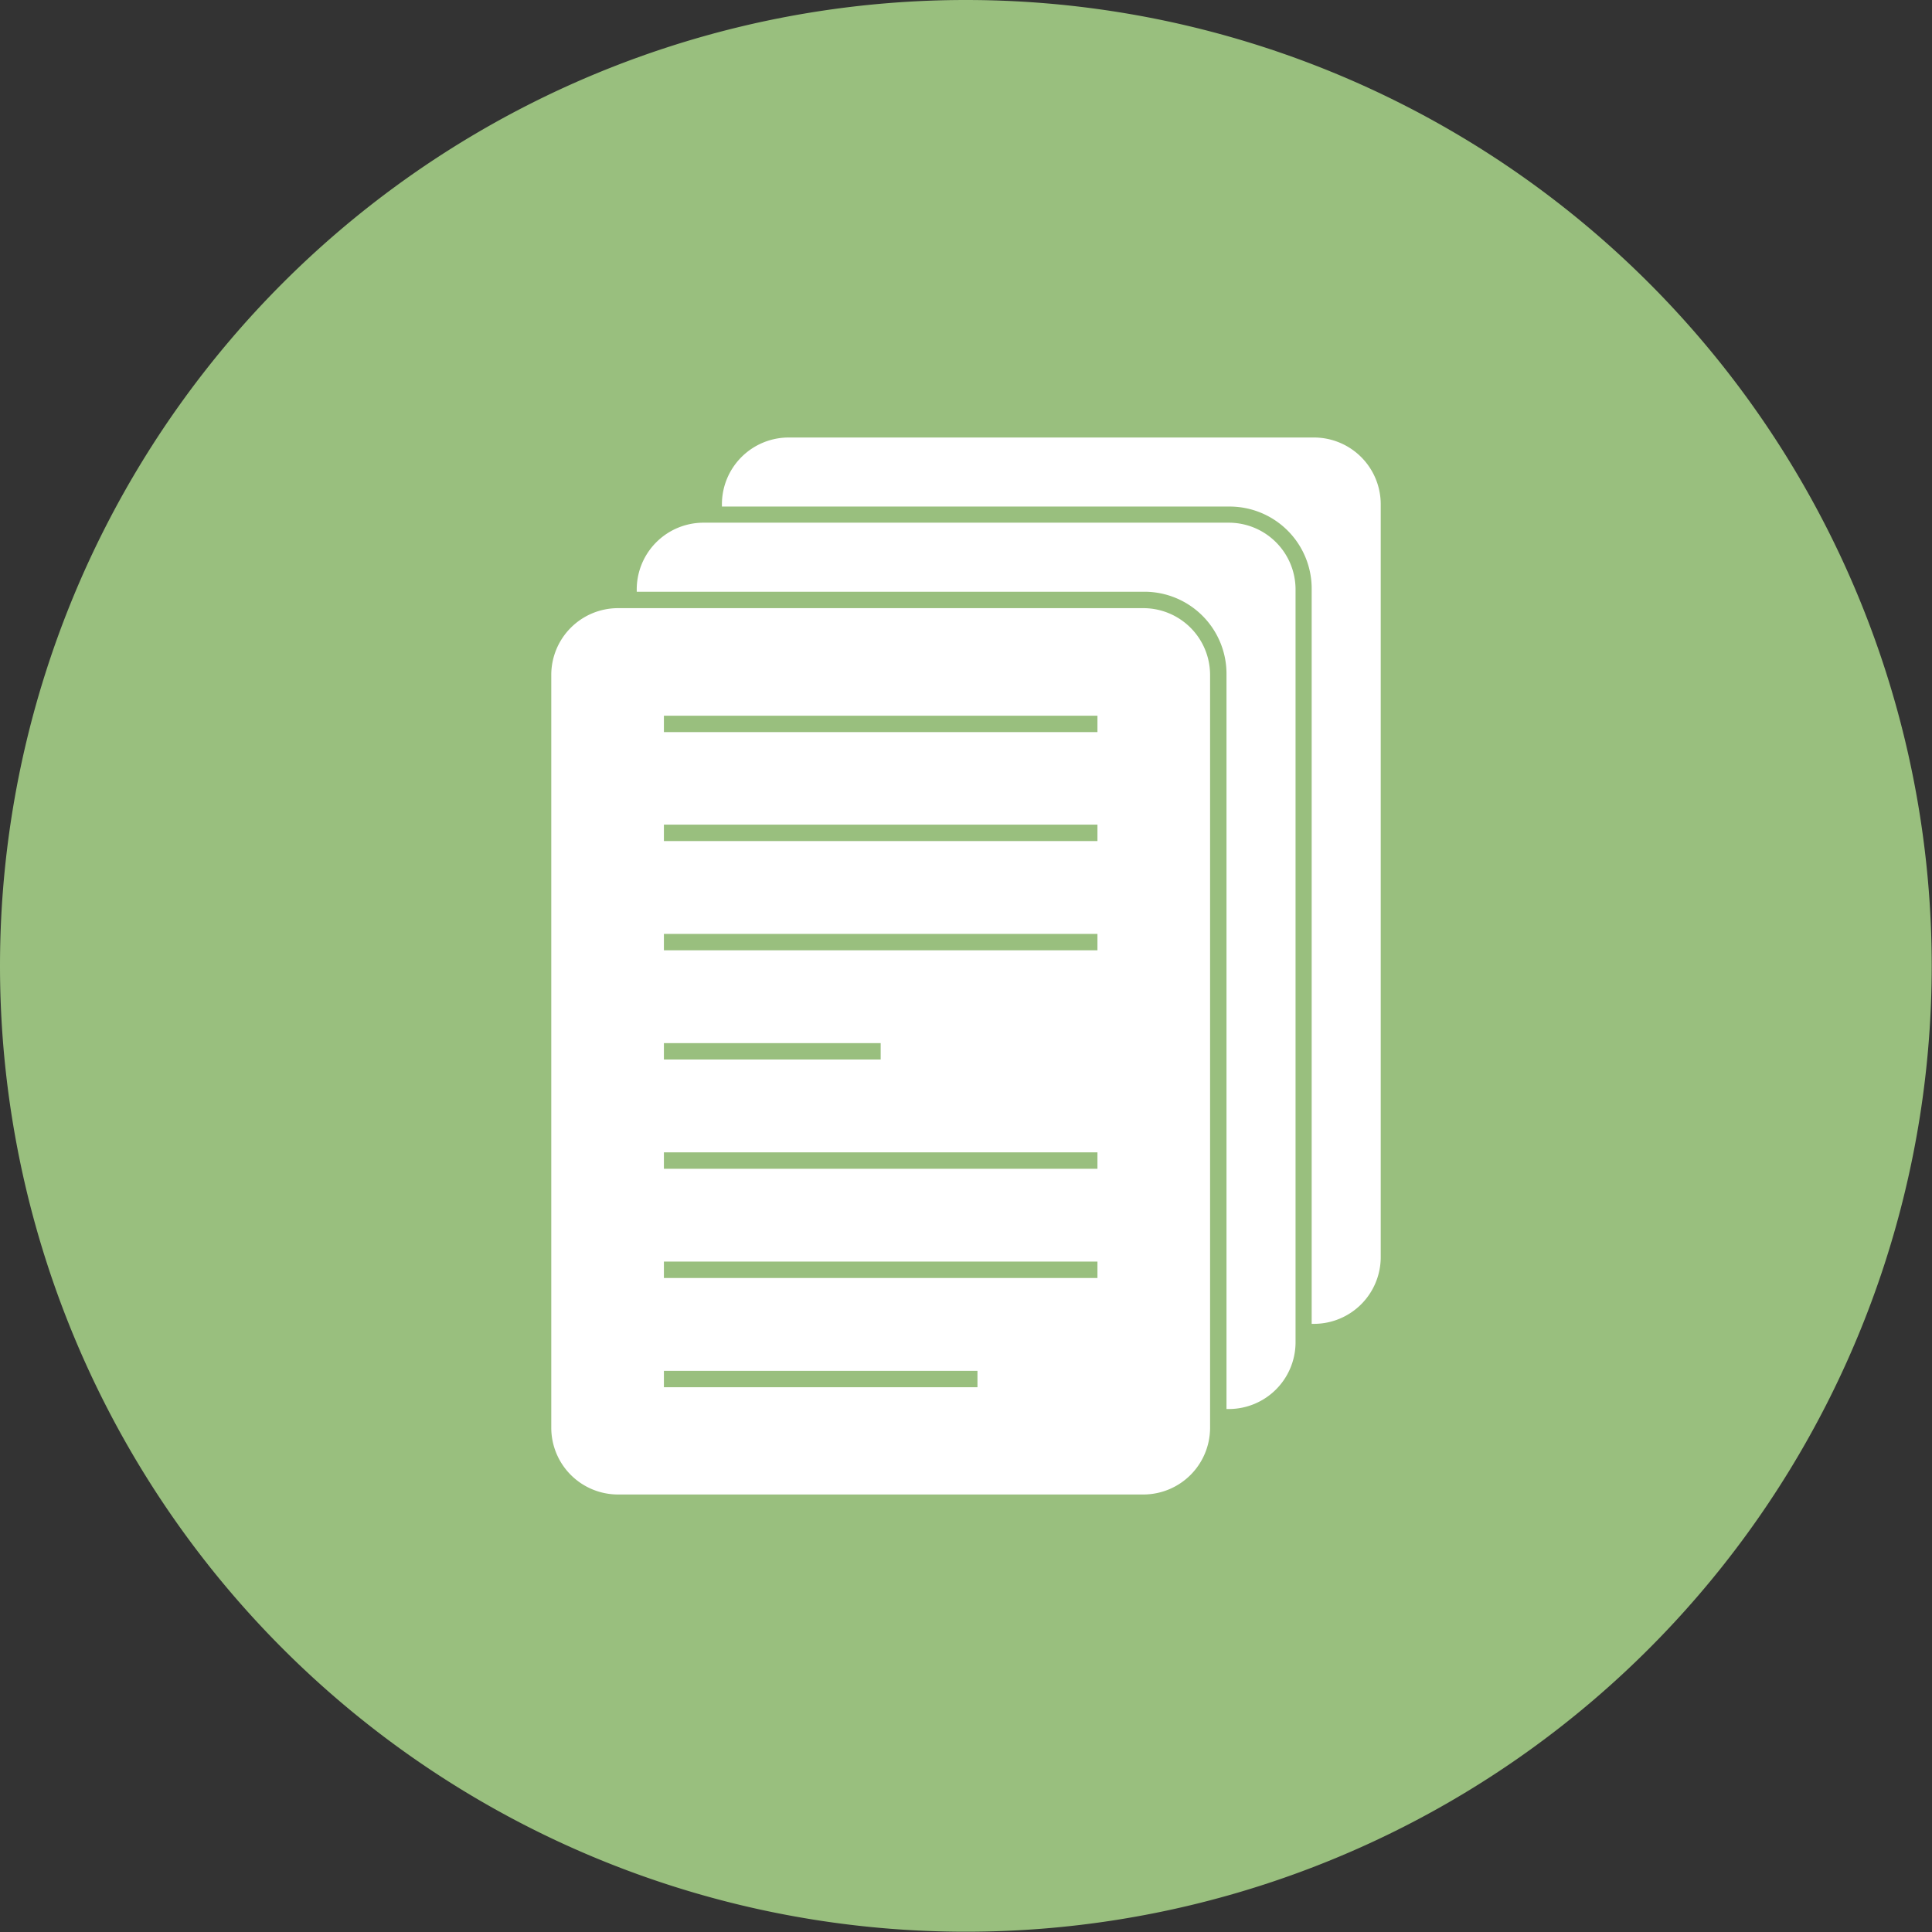 <svg xmlns="http://www.w3.org/2000/svg" viewBox="0 0 6.827 6.827"><rect x="0" y="0" width="6.827" height="6.827" fill="#333333" stroke="none"/><path d="M3.413 0a3.413 3.413 0 1 1 0 6.826 3.413 3.413 0 0 1 0-6.826z" fill="#99BF7E"/><path d="M2.25 2.091v-.01a.236.236 0 0 1 .234-.234h1.86a.236.236 0 0 1 .234.234v2.664a.236.236 0 0 1-.234.234h-.01V2.383a.29.29 0 0 0-.292-.292H2.25z" fill="#fff"/><path d="M2.551 1.79v-.01a.236.236 0 0 1 .234-.234h1.86a.236.236 0 0 1 .234.234v2.664a.236.236 0 0 1-.234.234h-.01V2.082a.29.29 0 0 0-.292-.292H2.551z" fill="#fff"/><path d="M3.878 2.587H2.346v-.058h1.532v.058zm.164-.438h-1.86a.236.236 0 0 0-.234.234v2.664a.236.236 0 0 0 .234.234h1.86a.236.236 0 0 0 .234-.234V2.383a.236.236 0 0 0-.234-.234zm-1.696.765h1.532v.058H2.346v-.058zm0 .386h1.532v.058H2.346V3.3zm0 .386h.766v.058h-.766v-.058zm0 .386h1.532v.058H2.346v-.058zm0 .386h1.532v.058H2.346v-.058zm0 .386h1.108v.058H2.346v-.058z" fill="#fff"/></svg>
